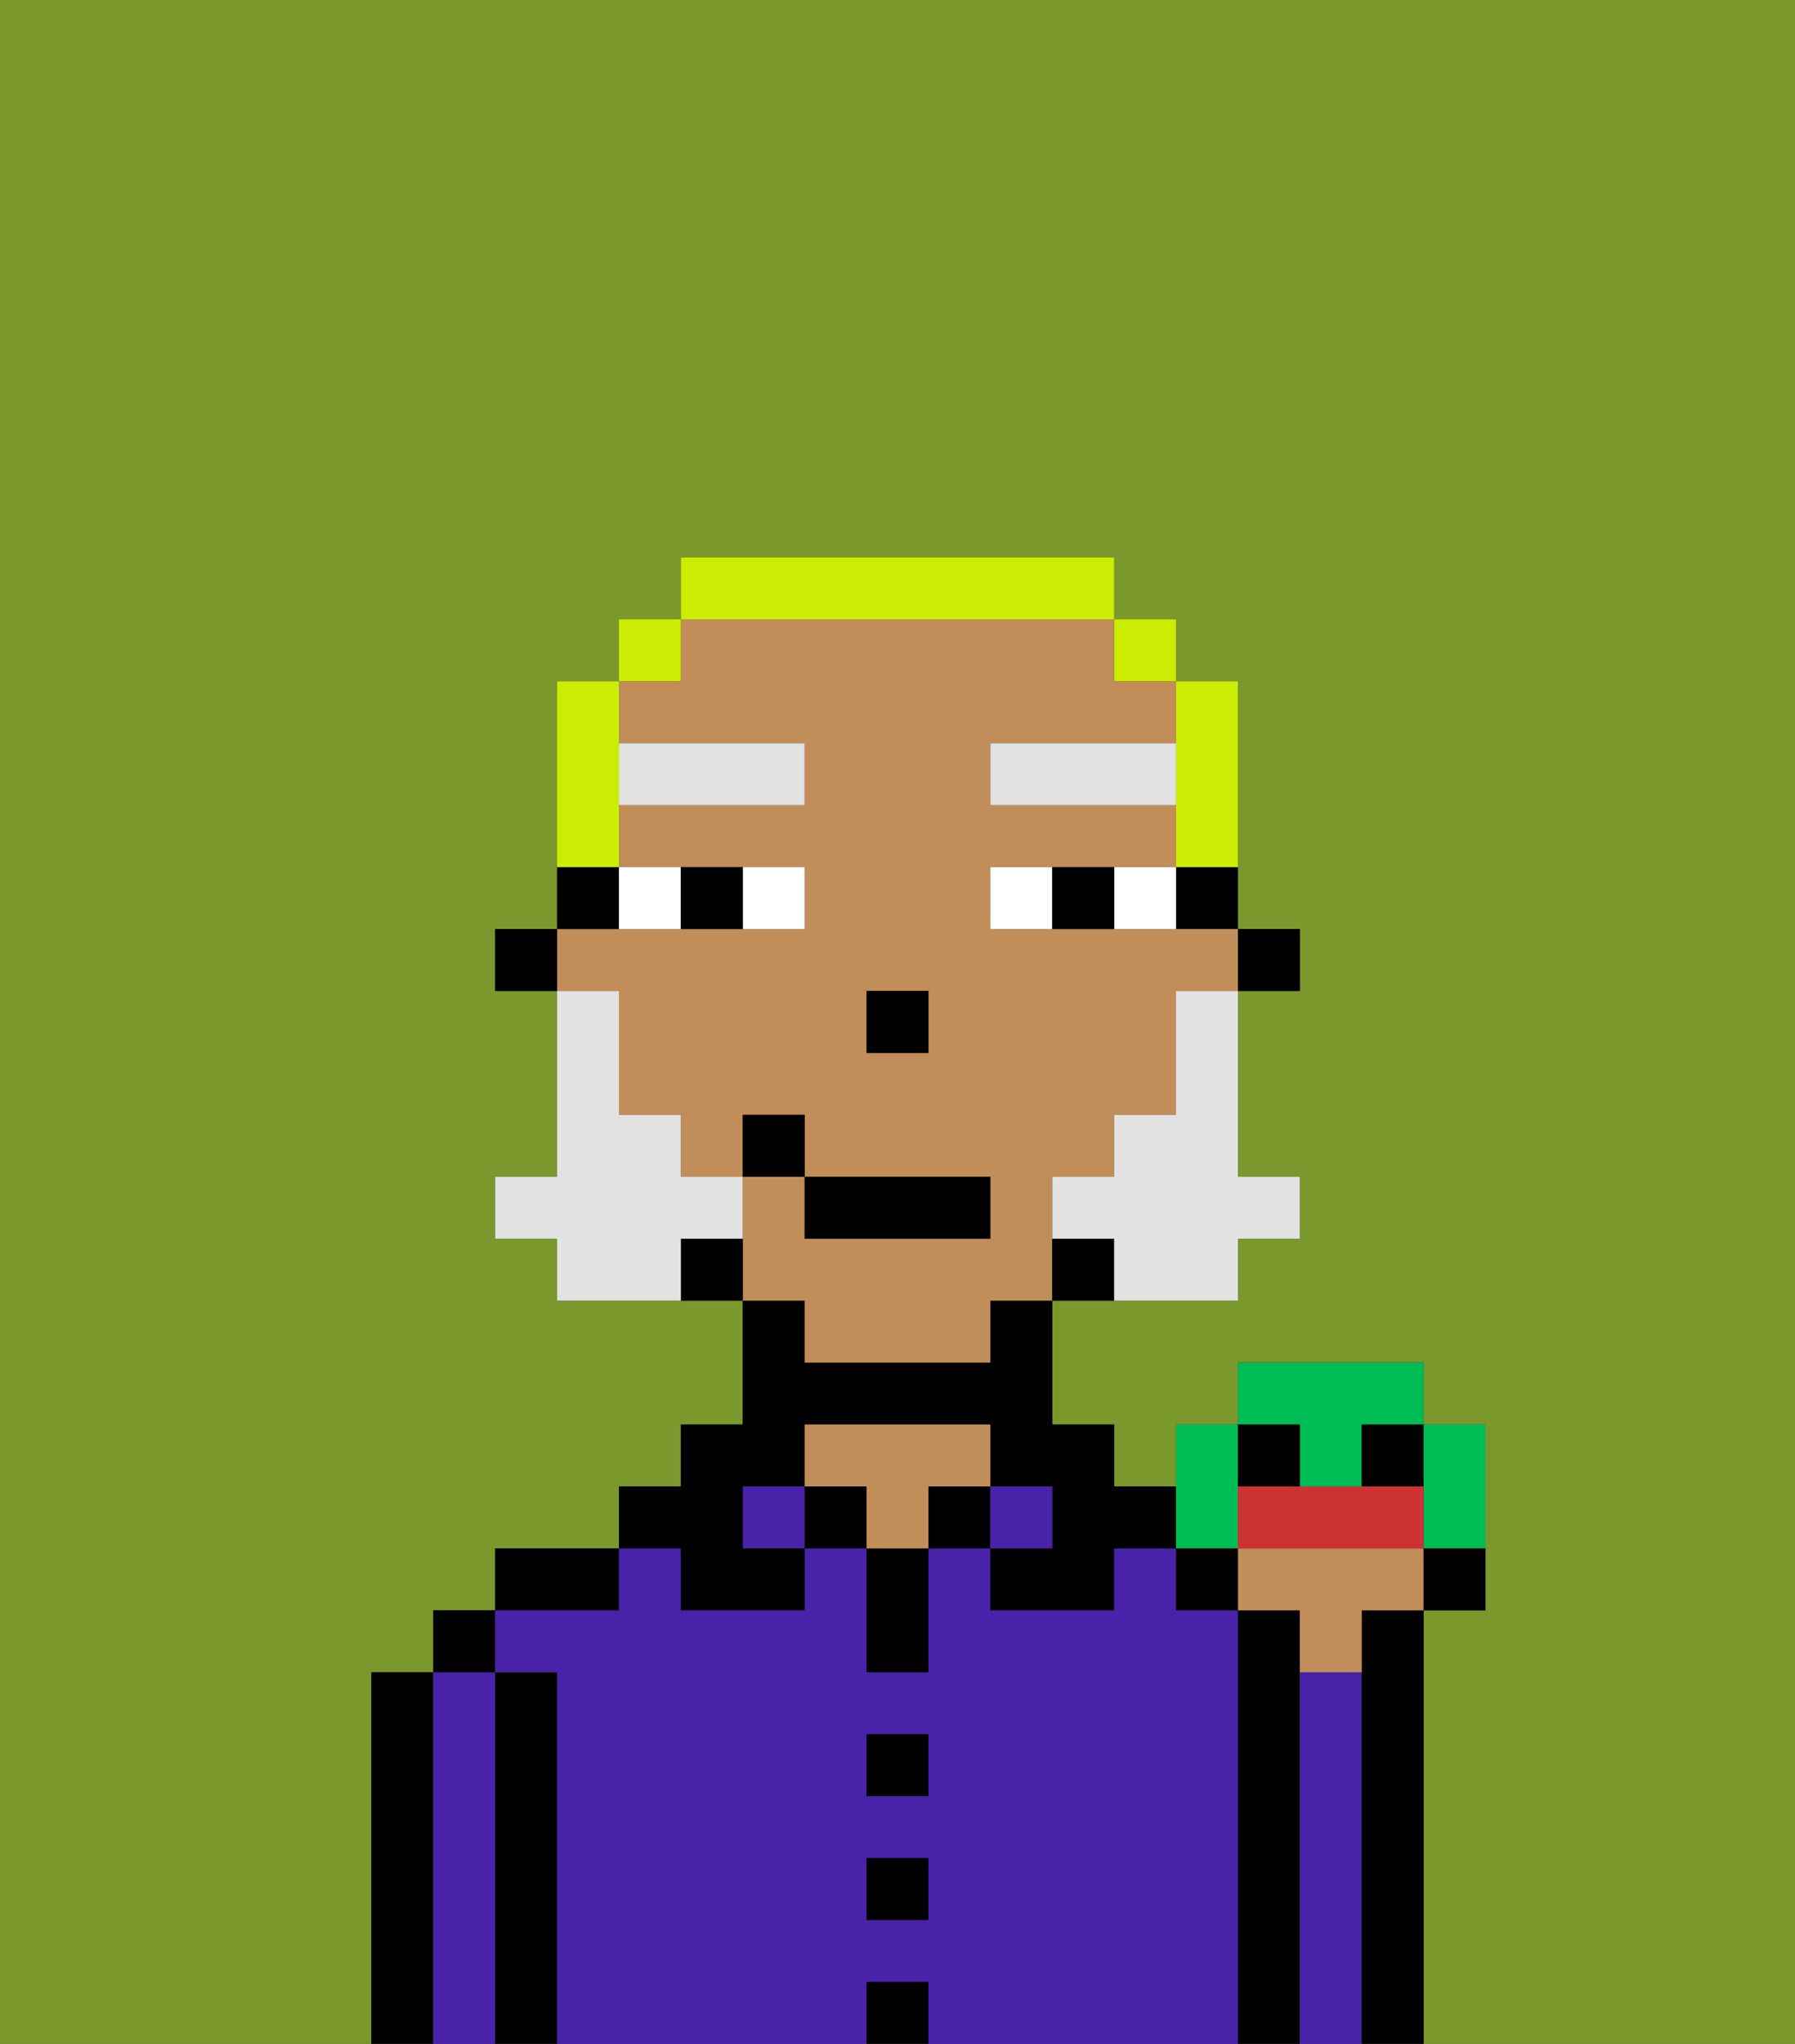 <svg xmlns="http://www.w3.org/2000/svg" viewBox="0 0 29 33"><rect x="0" y="0" width="29" height="33" fill="#333333" stroke="none"/><defs><style>polygon,rect,path{shape-rendering:crispedges;}.za182-1{fill:#7a982c;}.za182-2{fill:#000000;}.za182-3{fill:#4922aa;}.za182-4{fill:#c18d59;}.za182-5{fill:#ffffff;}.za182-6{fill:#e2e2e2;}.za182-7{fill:#e2e2e2;}.za182-8{fill:#cbed03;}.za182-9{fill:#00bc55;}.za182-10{fill:#cc3232;}</style></defs><path class="za182-1" d="M0,33H6V27H7V26H8V25h2V24h1V23h1V21H9V20H8V19H9V16H8V15H9V11h1V10h1V9h7v1h1v1h1v4h1v1H20v3h1v1H20v1H17v2h1v1h1V23h1V22h3v1h1v3H23v7h6V0H0Z"/><path class="za182-2" d="M7,27H6v6H7V27Z"/><path class="za182-3" d="M8,27H7v6H8V27Z"/><rect class="za182-2" x="7" y="26" width="1" height="1"/><path class="za182-2" d="M9,27H8v6H9V27Z"/><path class="za182-3" d="M20,26H19V25H18v1H16V25H15v2H14V25H13v1H11V25H10v1H8v1H9v6h5V32h1v1h5V26Zm-5,5H14V30h1Zm0-2H14V28h1Z"/><path class="za182-2" d="M10,25H8v1h2Z"/><rect class="za182-3" x="12" y="24" width="1" height="1"/><path class="za182-2" d="M11,26h2V25H12V24h1V23h3v1h1v1H16v1h2V25h1V24H18V23H17V21H16v1H13V21H12v2H11v1H10v1h1Z"/><rect class="za182-2" x="13" y="24" width="1" height="1"/><rect class="za182-2" x="14" y="32" width="1" height="1"/><rect class="za182-2" x="14" y="30" width="1" height="1"/><rect class="za182-2" x="14" y="28" width="1" height="1"/><path class="za182-2" d="M14,26v1h1V25H14Z"/><rect class="za182-2" x="15" y="24" width="1" height="1"/><path class="za182-4" d="M16,24V23H13v1h1v1h1V24Z"/><rect class="za182-3" x="16" y="24" width="1" height="1"/><path class="za182-2" d="M21,27V26H20v7h1V27Z"/><path class="za182-3" d="M22,27H21v6h1V27Z"/><path class="za182-2" d="M23,26H22v7h1V26Z"/><rect class="za182-2" x="20" y="15" width="1" height="1"/><path class="za182-2" d="M19,15h1V14H19Z"/><path class="za182-4" d="M13,22h3V21h1V19h1V18h1V16h1V15H16V14h3V13H16V12h3V11H18V10H11v1H10v1h3v1H10v1h3v1H9v1h1v2h1v1h1V18h1v1h3v1H13V19H12v2h1Zm2-5H14V16h1Z"/><path class="za182-2" d="M17,20v1h1V20Z"/><path class="za182-2" d="M11,20v1h1V20Z"/><path class="za182-2" d="M10,14H9v1h1Z"/><rect class="za182-2" x="8" y="15" width="1" height="1"/><rect class="za182-2" x="14" y="16" width="1" height="1"/><path class="za182-5" d="M13,15V14H12v1Z"/><path class="za182-5" d="M11,15V14H10v1Z"/><path class="za182-5" d="M18,14v1h1V14Z"/><path class="za182-5" d="M16,14v1h1V14Z"/><path class="za182-2" d="M12,15V14H11v1Z"/><path class="za182-2" d="M17,14v1h1V14Z"/><rect class="za182-6" x="10" y="12" width="3" height="1"/><rect class="za182-6" x="16" y="12" width="3" height="1"/><path class="za182-7" d="M19,17v1H18v1H17v1h1v1h2V20h1V19H20V16H19Z"/><path class="za182-7" d="M12,20V19H11V18H10V16H9v3H8v1H9v1h2V20Z"/><rect class="za182-2" x="13" y="19" width="3" height="1"/><rect class="za182-2" x="12" y="18" width="1" height="1"/><path class="za182-8" d="M19,13v1h1V11H19v2Z"/><rect class="za182-8" x="18" y="10" width="1" height="1"/><path class="za182-8" d="M18,10V9H11v1h7Z"/><rect class="za182-8" x="10" y="10" width="1" height="1"/><path class="za182-8" d="M10,13V11H9v3h1Z"/><path class="za182-9" d="M21,24h1V23h1V22H20v1h1Z"/><path class="za182-9" d="M20,25V23H19v2Z"/><path class="za182-2" d="M21,24V23H20v1Z"/><rect class="za182-2" x="22" y="23" width="1" height="1"/><path class="za182-9" d="M23,25h1V23H23v2Z"/><path class="za182-4" d="M22,25H20v1h1v1h1V26h1V25Z"/><path class="za182-10" d="M23,25V24H20v1h3Z"/><path class="za182-2" d="M23,26h1V25H23Z"/><rect class="za182-2" x="19" y="25" width="1" height="1"/></svg>